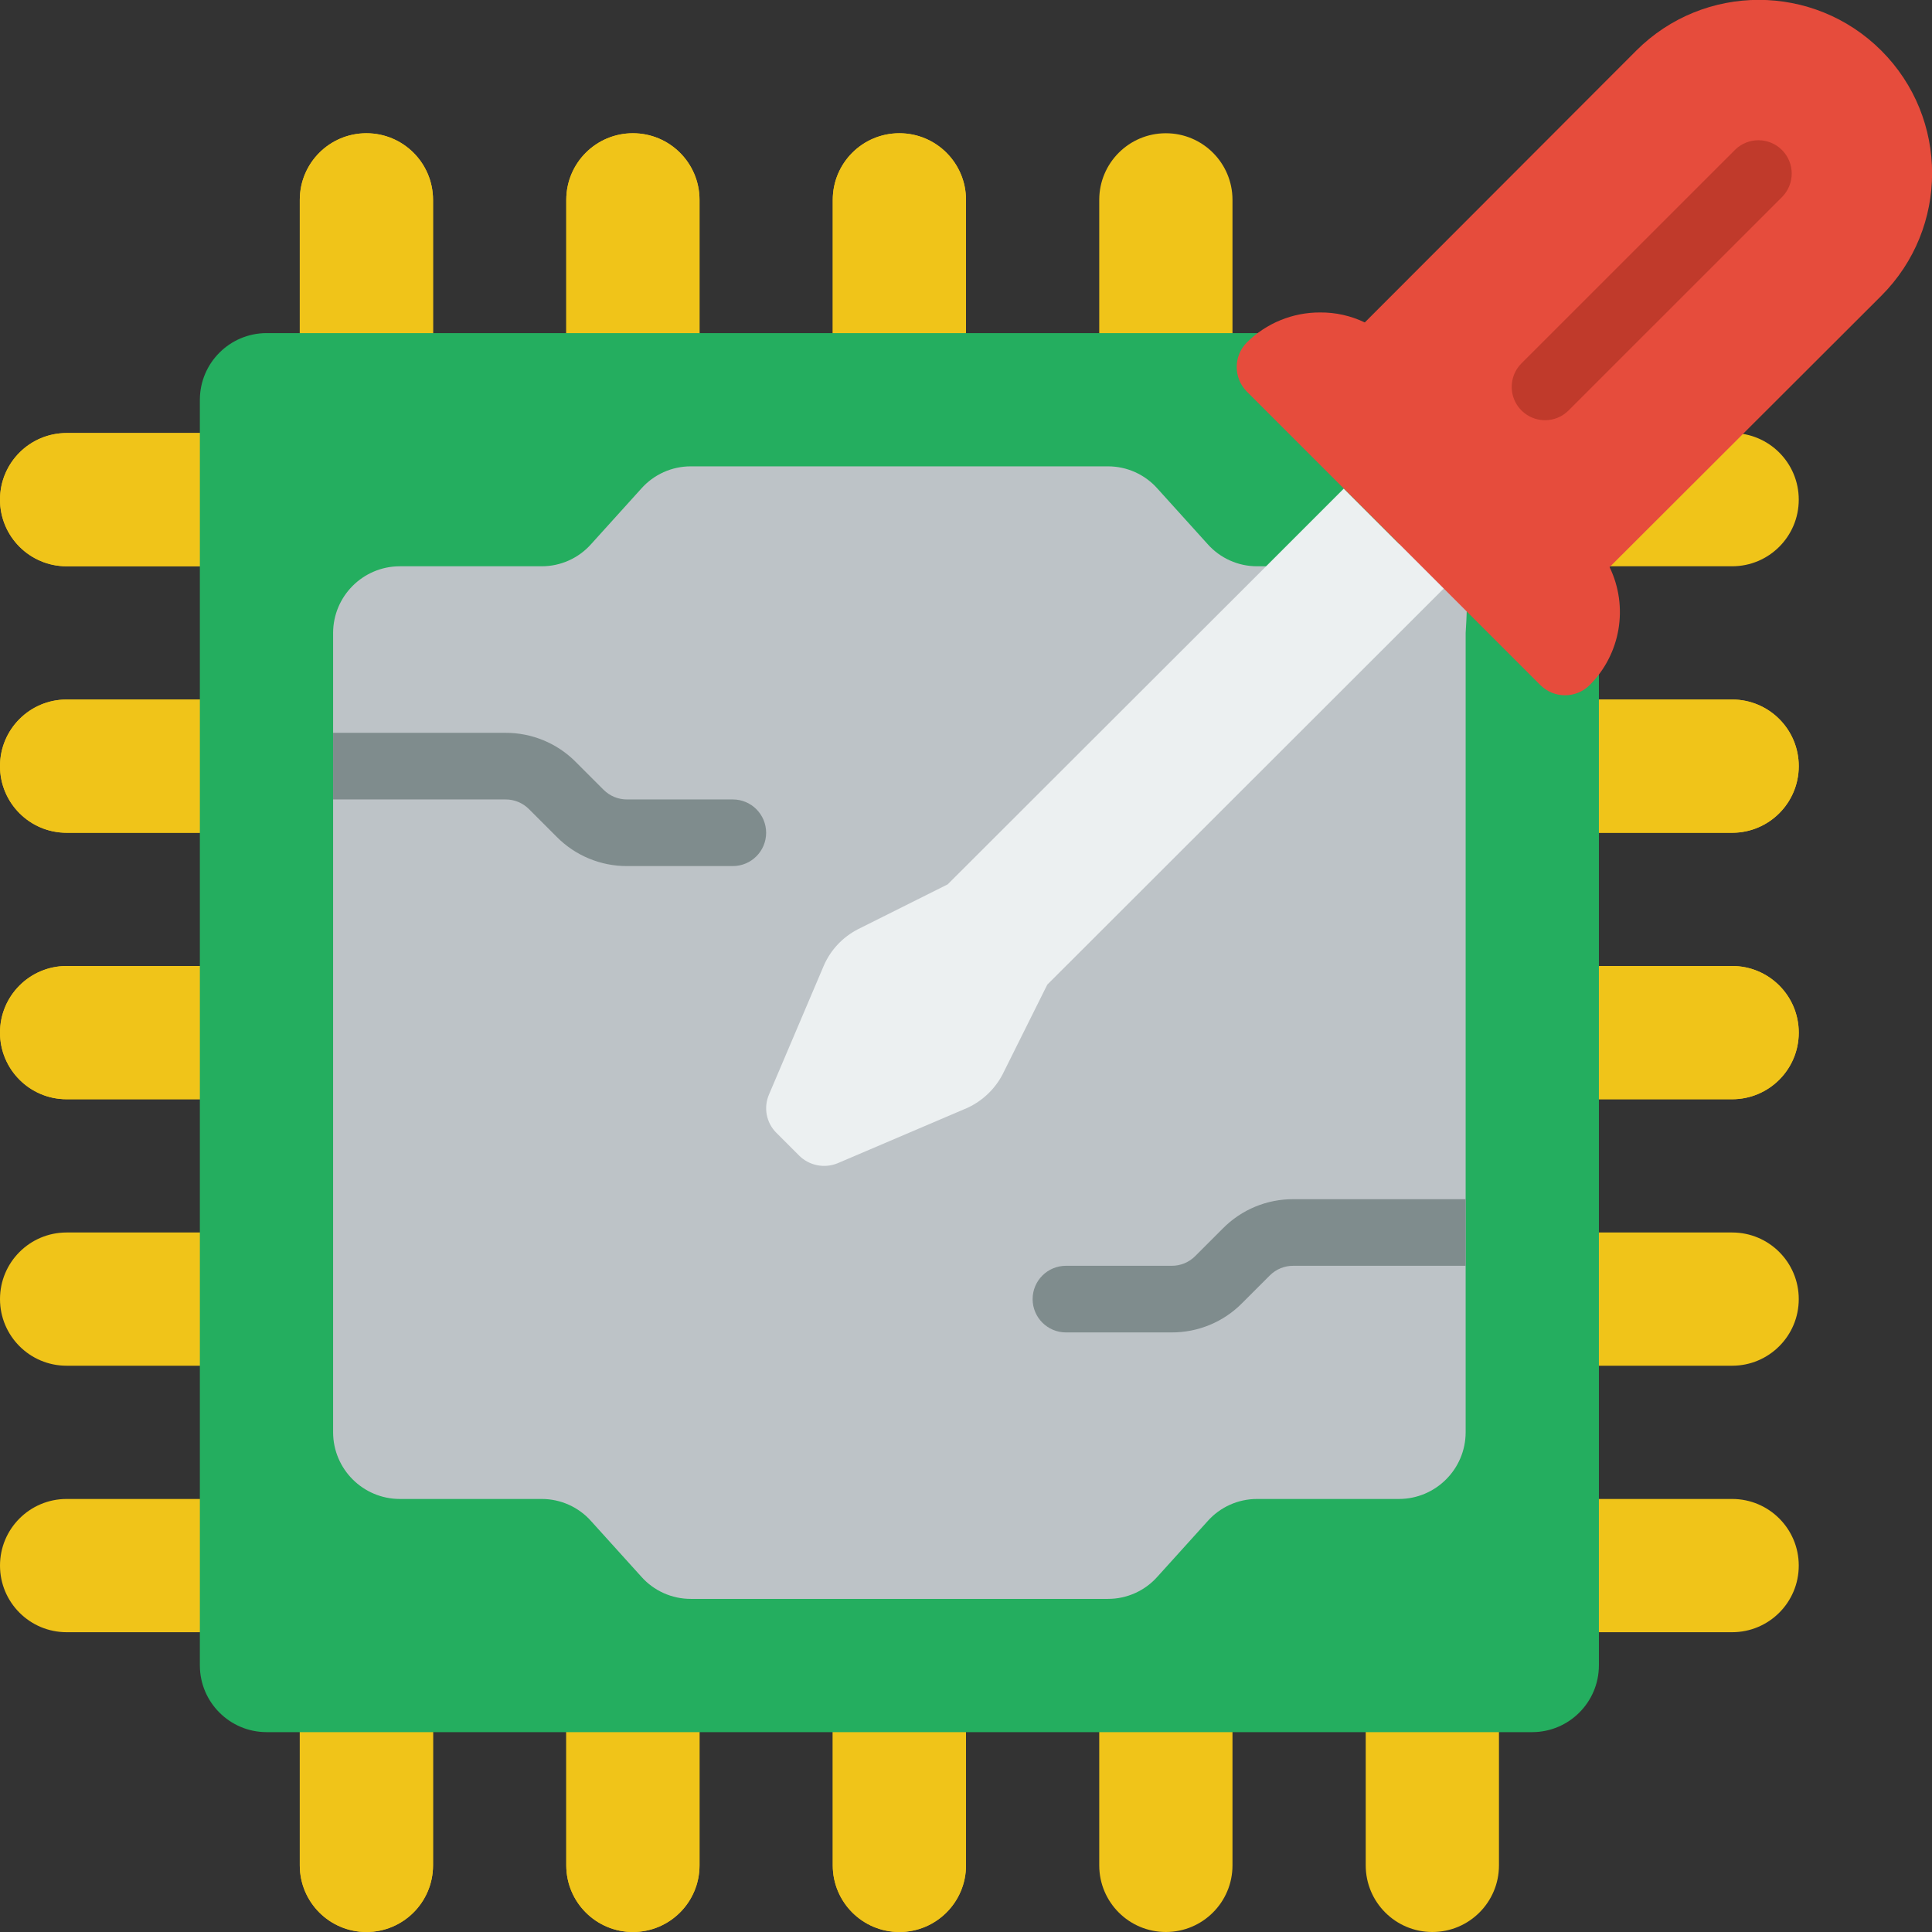 <svg height="512" viewBox="0 0 58 58" width="512" xmlns="http://www.w3.org/2000/svg"><rect x="0" y="0" width="58" height="58" fill="#333333" stroke="none"/><g id="Page-1" fill="none" fill-rule="evenodd"><g id="065---Repair-CPU" transform="translate(0 -1)"><g fill="#f0c419"><path id="Path" d="m47 46h5c1.105 0 2 .895 2 2s-.895 2-2 2h-5"/><path id="Path" d="m7 50h-5c-1.105 0-2-.895-2-2s.895-2 2-2h5"/><path id="Path" d="m7 42h-5c-1.105 0-2-.895-2-2s.895-2 2-2h5"/><path id="Path" d="m7 34h-5c-1.105 0-2-.895-2-2s.895-2 2-2h5"/><path id="Path" d="m7 26h-5c-1.105 0-2-.895-2-2s.895-2 2-2h5"/><path id="Path" d="m7 18h-5c-1.105 0-2-.895-2-2s.895-2 2-2h5"/><path id="Path" d="m47 14h5c1.105 0 2 .895 2 2s-.895 2-2 2h-5"/><path id="Path" d="m47 22h5c1.105 0 2 .895 2 2s-.895 2-2 2h-5"/><path id="Path" d="m47 30h5c1.105 0 2 .895 2 2s-.895 2-2 2h-5"/><path id="Path" d="m7 34h-5c-1.105 0-2-.895-2-2s.895-2 2-2h5"/><path id="Path" d="m7 26h-5c-1.105 0-2-.895-2-2s.895-2 2-2h5"/><path id="Path" d="m7 18h-5c-1.105 0-2-.895-2-2s.895-2 2-2h5"/><path id="Path" d="m47 22h5c1.105 0 2 .895 2 2s-.895 2-2 2h-5"/><path id="Path" d="m47 30h5c1.105 0 2 .895 2 2s-.895 2-2 2h-5"/><path id="Path" d="m47 38h5c1.105 0 2 .895 2 2s-.895 2-2 2h-5"/><path id="Path" d="m45 52v5c0 1.105-.895 2-2 2s-2-.895-2-2v-5"/><path id="Path" d="m37 52v5c0 1.105-.895 2-2 2s-2-.895-2-2v-5"/><path id="Path" d="m29 52v5c0 1.105-.895 2-2 2s-2-.895-2-2v-5"/><path id="Path" d="m21 52v5c0 1.105-.895 2-2 2s-2-.895-2-2v-5"/><path id="Path" d="m13 52v5c0 1.105-.895 2-2 2s-2-.895-2-2v-5"/><path id="Path" d="m9 12v-5c0-1.105.895-2 2-2s2 .895 2 2v5"/><path id="Path" d="m17 12v-5c0-1.105.895-2 2-2s2 .895 2 2v5"/><path id="Path" d="m25 12v-5c0-1.105.895-2 2-2s2 .895 2 2v5"/><path id="Path" d="m29 52v5c0 1.105-.895 2-2 2s-2-.895-2-2v-5"/><path id="Path" d="m21 52v5c0 1.105-.895 2-2 2s-2-.895-2-2v-5"/><path id="Path" d="m13 52v5c0 1.105-.895 2-2 2s-2-.895-2-2v-5"/><path id="Path" d="m9 12v-5c0-1.105.895-2 2-2s2 .895 2 2v5"/><path id="Path" d="m17 12v-5c0-1.105.895-2 2-2s2 .895 2 2v5"/><path id="Path" d="m25 12v-5c0-1.105.895-2 2-2s2 .895 2 2v5"/><path id="Path" d="m33 12v-5c0-1.105.895-2 2-2s2 .895 2 2v5"/></g><path id="Path" d="m48 21.24v29.76c-.003 1.103-.897 1.997-2 2h-38c-1.103-.003-1.997-.897-2-2v-38c.003-1.103.897-1.997 2-2h29.76z" fill="#24ae5f"/><path id="Path" d="m44 20v24c-.003 1.103-.897 1.997-2 2h-4.26c-.57-.001-1.113.243-1.49.67l-1.5 1.66c-.377.427-.92.671-1.49.67h-12.52c-.57.001-1.113-.243-1.49-.67l-1.5-1.66c-.377-.427-.92-.671-1.49-.67h-4.26c-1.103-.003-1.997-.897-2-2v-24c.003-1.103.897-1.997 2-2h4.26c.57.001 1.113-.243 1.49-.67l1.5-1.66c.377-.427.92-.671 1.49-.67h12.52c.57-.001 1.113.243 1.49.67l1.5 1.66c.377.427.92.671 1.49.67h.27l5.99-1c.065.999.065 2.001 0 3z" fill="#bdc3c7"/><path id="Path" d="m23 26c0 .552-.448 1-1 1h-3.17c-.796.004-1.561-.313-2.12-.88l-.83-.83c-.188-.188-.444-.293-.71-.29h-5.17v-2h5.17c.796-.004 1.561.313 2.12.88l.83.83c.188.188.444.293.71.29h3.17c.265 0 .52.105.707.293s.293.442.293.707z" fill="#7f8c8d"/><path id="Path" d="m44 37v2h-5.17c-.266-.003-.522.102-.71.29l-.83.83c-.559.567-1.324.884-2.12.88h-3.17c-.552 0-1-.448-1-1s.448-1 1-1h3.17c.266.003.522-.102.71-.29l.83-.83c.559-.567 1.324-.884 2.12-.88z" fill="#7f8c8d"/><path id="Path" d="m56.48 9.878-8.159 8.147c.575 1.189.334 2.611-.6 3.544-.409.405-1.067.405-1.476 0l-8.814-8.813c-.405-.409-.405-1.067 0-1.476.585-.579 1.376-.903 2.2-.9.464-.004.923.099 1.341.3l8.149-8.16c2.032-2.032 5.326-2.032 7.358-0 2.032 2.032 2.032 5.326.001 7.358z" fill="#e64c3c"/><path id="Path" d="m46.383 13.615c-.404-0-.769-.244-.924-.617-.155-.374-.069-.804.217-1.09l6.418-6.417c.392-.379 1.016-.374 1.402.012.386.386.391 1.009.012 1.402l-6.418 6.417c-.187.188-.442.294-.707.293z" fill="#c03a2b"/><path id="Path" d="m43.34 18.67-11.9 11.89-1.34 2.69c-.232.445-.605.8-1.061 1.01l-3.89 1.66c-.398.164-.855.074-1.16-.23l-.68-.68c-.307-.304-.394-.765-.22-1.16l1.65-3.88c.206-.461.562-.838 1.01-1.07l2.7-1.35 9.561-9.55 2.33-2.33" fill="#ecf0f1"/></g></g></svg>